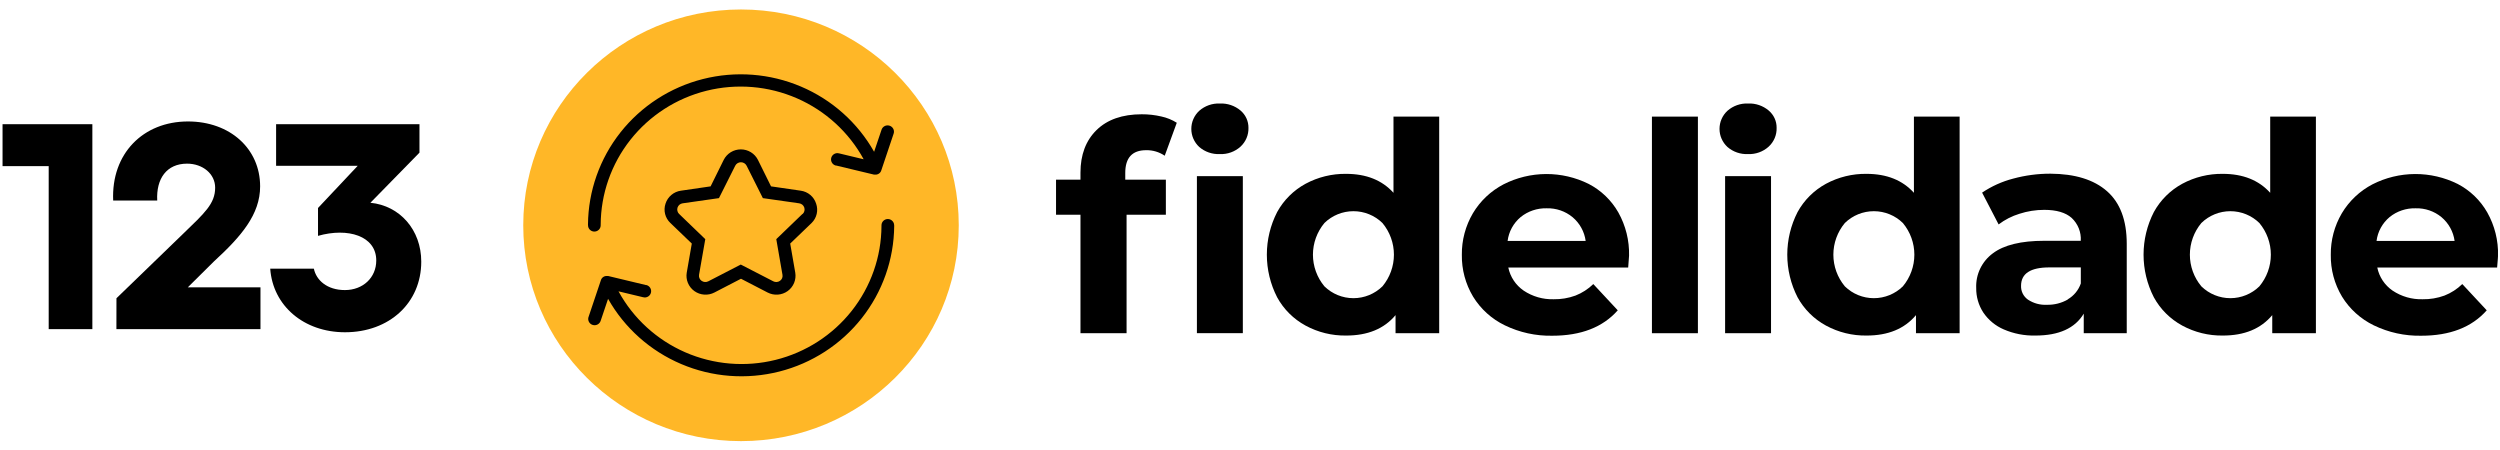 <svg width="211" height="38" viewBox="0 0 211 38" fill="none" xmlns="http://www.w3.org/2000/svg">
<g clip-path="url(#clip0_315_2120)">
<path d="M94.972 15.163H98.399V18.121H95.083V28.123H91.192V18.121H89.129V15.163H91.192V14.571C91.192 13.063 91.645 11.861 92.548 10.978C93.451 10.094 94.722 9.645 96.361 9.645C96.918 9.642 97.474 9.705 98.016 9.831C98.479 9.93 98.92 10.109 99.32 10.361L98.303 13.143C97.842 12.829 97.293 12.665 96.734 12.676C95.559 12.676 94.972 13.316 94.972 14.597V15.163Z" fill="black"/>
<path d="M101.218 12.406C101.006 12.21 100.837 11.974 100.722 11.711C100.606 11.448 100.547 11.164 100.547 10.877C100.547 10.591 100.606 10.307 100.722 10.044C100.837 9.781 101.006 9.544 101.218 9.349C101.697 8.929 102.321 8.709 102.96 8.736C103.595 8.709 104.216 8.92 104.7 9.327C104.912 9.507 105.083 9.731 105.199 9.984C105.314 10.236 105.373 10.511 105.37 10.788C105.379 11.085 105.323 11.38 105.208 11.654C105.092 11.928 104.919 12.174 104.7 12.376C104.226 12.805 103.601 13.031 102.96 13.005C102.323 13.035 101.699 12.821 101.218 12.406Z" fill="black"/>
<path d="M104.895 14.867H101.019V28.119H104.895V14.867Z" fill="black"/>
<path d="M121.468 9.842V28.123H117.784V26.597C116.823 27.748 115.432 28.323 113.609 28.32C112.415 28.338 111.237 28.048 110.19 27.48C109.175 26.929 108.342 26.1 107.791 25.092C107.219 23.978 106.922 22.745 106.922 21.495C106.922 20.245 107.219 19.012 107.791 17.898C108.343 16.891 109.176 16.062 110.19 15.51C111.238 14.945 112.416 14.657 113.609 14.673C115.316 14.673 116.65 15.207 117.61 16.273V9.842H121.468ZM116.678 24.168C117.305 23.416 117.647 22.471 117.647 21.495C117.647 20.52 117.305 19.574 116.678 18.822C116.026 18.183 115.147 17.825 114.23 17.825C113.313 17.825 112.433 18.183 111.781 18.822C111.155 19.574 110.812 20.52 110.812 21.495C110.812 22.471 111.155 23.416 111.781 24.168C112.433 24.807 113.313 25.166 114.23 25.166C115.147 25.166 116.026 24.807 116.678 24.168Z" fill="black"/>
<path d="M137.419 22.58H127.301C127.463 23.369 127.927 24.066 128.594 24.526C129.341 25.027 130.228 25.282 131.129 25.256C131.757 25.267 132.382 25.162 132.971 24.946C133.533 24.726 134.045 24.395 134.475 23.975L136.538 26.191C135.278 27.62 133.436 28.335 131.011 28.335C129.626 28.362 128.254 28.062 127.01 27.459C125.899 26.923 124.968 26.081 124.327 25.034C123.689 23.968 123.361 22.748 123.38 21.51C123.365 20.278 123.687 19.065 124.313 18C124.928 16.966 125.821 16.122 126.892 15.561C128.004 14.993 129.235 14.695 130.486 14.688C131.736 14.682 132.97 14.968 134.088 15.524C135.137 16.07 136.004 16.905 136.586 17.927C137.211 19.043 137.524 20.303 137.493 21.579C137.493 21.594 137.47 21.937 137.419 22.58ZM128.347 18.318C127.735 18.829 127.34 19.55 127.242 20.337H133.83C133.726 19.555 133.332 18.839 132.725 18.329C132.112 17.823 131.333 17.557 130.536 17.58C129.741 17.56 128.965 17.821 128.347 18.318Z" fill="black"/>
<path d="M139.423 9.842H143.303V28.123H139.423V9.842Z" fill="black"/>
<path d="M145.798 12.406C145.586 12.21 145.417 11.974 145.302 11.711C145.186 11.448 145.127 11.164 145.127 10.877C145.127 10.591 145.186 10.307 145.302 10.044C145.417 9.781 145.586 9.544 145.798 9.349C146.275 8.929 146.899 8.709 147.537 8.736C148.171 8.708 148.792 8.92 149.276 9.327C149.489 9.507 149.66 9.731 149.776 9.983C149.892 10.236 149.95 10.51 149.946 10.788C149.956 11.085 149.901 11.38 149.785 11.654C149.669 11.928 149.496 12.175 149.276 12.376C148.803 12.806 148.177 13.031 147.537 13.005C146.901 13.035 146.277 12.821 145.798 12.406ZM145.599 14.867H149.475V28.123H145.599V14.867Z" fill="black"/>
<path d="M165.392 9.842V28.123H161.708V26.597C160.745 27.748 159.353 28.323 157.533 28.32C156.339 28.338 155.161 28.048 154.114 27.48C153.099 26.929 152.266 26.1 151.715 25.092C151.144 23.978 150.846 22.745 150.846 21.495C150.846 20.245 151.144 19.012 151.715 17.898C152.267 16.891 153.1 16.062 154.114 15.51C155.162 14.945 156.34 14.657 157.533 14.673C159.24 14.673 160.574 15.207 161.535 16.273V9.842H165.392ZM160.602 24.168C161.229 23.416 161.572 22.471 161.572 21.495C161.572 20.52 161.229 19.574 160.602 18.822C159.95 18.183 159.071 17.825 158.154 17.825C157.237 17.825 156.357 18.183 155.705 18.822C155.079 19.574 154.736 20.52 154.736 21.495C154.736 22.471 155.079 23.416 155.705 24.168C156.357 24.807 157.237 25.166 158.154 25.166C159.071 25.166 159.95 24.807 160.602 24.168Z" fill="black"/>
<path d="M177.832 16.138C178.939 17.112 179.494 18.586 179.497 20.56V28.123H175.868V26.473C175.131 27.704 173.771 28.32 171.789 28.32C170.871 28.343 169.959 28.166 169.117 27.802C168.415 27.501 167.815 27.005 167.389 26.374C166.988 25.757 166.781 25.037 166.792 24.303C166.768 23.74 166.884 23.179 167.128 22.67C167.373 22.161 167.74 21.718 168.196 21.382C169.132 20.676 170.579 20.323 172.537 20.323H175.617C175.64 19.965 175.582 19.606 175.449 19.272C175.316 18.938 175.11 18.637 174.847 18.391C174.334 17.938 173.564 17.712 172.537 17.712C171.823 17.711 171.114 17.823 170.437 18.044C169.803 18.238 169.209 18.542 168.683 18.942L167.29 16.258C168.09 15.718 168.977 15.318 169.913 15.075C170.937 14.797 171.995 14.657 173.056 14.659C175.131 14.673 176.719 15.159 177.832 16.138ZM174.515 25.267C175.034 24.965 175.427 24.488 175.621 23.924V22.569H172.96C171.374 22.569 170.579 23.086 170.577 24.121C170.568 24.348 170.617 24.574 170.718 24.778C170.82 24.982 170.971 25.158 171.159 25.289C171.631 25.602 172.194 25.755 172.761 25.724C173.379 25.738 173.988 25.584 174.523 25.278L174.515 25.267Z" fill="black"/>
<path d="M195.462 9.842V28.123H191.778V26.597C190.817 27.748 189.426 28.323 187.603 28.32C186.409 28.338 185.231 28.048 184.184 27.48C183.169 26.929 182.336 26.1 181.785 25.092C181.214 23.978 180.916 22.745 180.916 21.495C180.916 20.245 181.214 19.012 181.785 17.898C182.337 16.891 183.17 16.062 184.184 15.51C185.232 14.945 186.41 14.657 187.603 14.673C189.308 14.673 190.642 15.207 191.605 16.273V9.842H195.462ZM190.691 24.168C191.317 23.416 191.66 22.471 191.66 21.495C191.66 20.52 191.317 19.574 190.691 18.822C190.039 18.183 189.159 17.825 188.242 17.825C187.326 17.825 186.446 18.183 185.794 18.822C185.167 19.574 184.825 20.52 184.825 21.495C184.825 22.471 185.167 23.416 185.794 24.168C186.446 24.807 187.326 25.166 188.242 25.166C189.159 25.166 190.039 24.807 190.691 24.168Z" fill="black"/>
<path d="M210.757 22.58H200.643C200.802 23.369 201.265 24.067 201.932 24.526C202.68 25.027 203.569 25.283 204.471 25.256C205.099 25.267 205.724 25.162 206.313 24.946C206.875 24.726 207.387 24.395 207.817 23.975L209.88 26.191C208.62 27.62 206.778 28.335 204.353 28.335C202.967 28.363 201.594 28.062 200.348 27.459C199.239 26.921 198.308 26.079 197.666 25.034C197.027 23.968 196.699 22.748 196.719 21.51C196.703 20.278 197.025 19.065 197.651 18C198.267 16.966 199.16 16.122 200.23 15.561C201.342 14.993 202.573 14.695 203.824 14.688C205.074 14.682 206.309 14.968 207.426 15.524C208.475 16.07 209.342 16.905 209.924 17.927C210.552 19.042 210.867 20.303 210.834 21.579C210.834 21.594 210.816 21.937 210.757 22.58ZM201.686 18.318C201.073 18.829 200.678 19.55 200.58 20.337H207.168C207.064 19.555 206.67 18.839 206.063 18.329C205.45 17.823 204.672 17.557 203.874 17.58C203.079 17.56 202.303 17.821 201.686 18.318Z" fill="black"/>
<path d="M7.795 27.78H4.11V14.02H0.215V10.485H7.795V27.78Z" fill="black"/>
<path d="M9.829 25.172L15.44 19.746C17.282 17.967 18.159 17.189 18.159 15.838C18.159 14.677 17.113 13.812 15.79 13.812C14.069 13.812 13.171 15.075 13.27 16.927H9.552C9.379 12.972 12.072 10.251 15.868 10.251C19.409 10.251 21.955 12.552 21.955 15.729C21.955 18.102 20.355 19.958 18.06 22.061L15.849 24.252H21.984V27.78H9.825L9.829 25.172Z" fill="black"/>
<path d="M30.19 13.994H23.303V10.485H35.403V12.884L31.262 17.113C33.756 17.358 35.554 19.41 35.554 22.083C35.554 25.567 32.857 28.043 29.117 28.043C25.65 28.043 23.03 25.815 22.806 22.675H26.49C26.689 23.639 27.596 24.482 29.11 24.482C30.624 24.482 31.756 23.442 31.756 21.984C31.756 19.907 29.357 19.187 26.84 19.907V17.555L30.19 13.994Z" fill="black"/>
<path d="M62.54 37.231C72.691 37.231 80.919 29.076 80.919 19.015C80.919 8.955 72.691 0.8 62.54 0.8C52.39 0.8 44.162 8.955 44.162 19.015C44.162 29.076 52.39 37.231 62.54 37.231Z" fill="#FFB727"/>
<path d="M49.63 19.015C49.63 19.156 49.686 19.291 49.786 19.39C49.886 19.489 50.022 19.545 50.164 19.545C50.306 19.545 50.441 19.489 50.542 19.39C50.642 19.291 50.698 19.156 50.698 19.015V18.964C50.709 16.364 51.593 13.841 53.21 11.794C54.828 9.747 57.088 8.292 59.632 7.659C62.177 7.026 64.862 7.251 67.263 8.298C69.665 9.346 71.646 11.156 72.894 13.443L70.823 12.946C70.776 12.931 70.726 12.924 70.676 12.924C70.547 12.925 70.422 12.971 70.325 13.055C70.227 13.139 70.163 13.255 70.145 13.382C70.127 13.508 70.155 13.637 70.225 13.745C70.294 13.853 70.401 13.932 70.525 13.969H70.566L73.775 14.739C73.814 14.745 73.854 14.745 73.893 14.739C74.004 14.74 74.112 14.705 74.2 14.639C74.289 14.573 74.353 14.48 74.383 14.374L75.411 11.314C75.437 11.251 75.451 11.184 75.451 11.117C75.452 10.99 75.407 10.868 75.325 10.772C75.243 10.675 75.129 10.611 75.003 10.59C74.877 10.569 74.748 10.592 74.639 10.657C74.529 10.721 74.446 10.822 74.405 10.941L73.775 12.811C72.386 10.351 70.215 8.416 67.601 7.306C64.987 6.195 62.076 5.973 59.321 6.672C56.566 7.372 54.122 8.954 52.368 11.173C50.615 13.392 49.651 16.124 49.626 18.942C49.626 18.942 49.626 18.942 49.626 18.942C49.626 18.942 49.626 18.964 49.626 18.975L49.63 19.015ZM68.882 17.189C68.792 16.903 68.622 16.648 68.392 16.454C68.162 16.26 67.88 16.135 67.581 16.094L65.075 15.729L63.97 13.494C63.836 13.228 63.63 13.004 63.375 12.847C63.12 12.691 62.826 12.608 62.526 12.608C62.226 12.608 61.931 12.691 61.676 12.847C61.421 13.004 61.215 13.228 61.081 13.494L59.976 15.729L57.47 16.094C57.171 16.136 56.89 16.261 56.66 16.455C56.43 16.649 56.26 16.904 56.17 17.189C56.075 17.471 56.062 17.774 56.135 18.063C56.207 18.351 56.361 18.613 56.579 18.818L58.388 20.556L57.961 23.011C57.911 23.304 57.945 23.604 58.059 23.879C58.173 24.154 58.362 24.392 58.604 24.566C58.847 24.74 59.134 24.844 59.433 24.865C59.732 24.887 60.031 24.825 60.297 24.687L62.54 23.526L64.784 24.687C65.05 24.825 65.35 24.887 65.649 24.866C65.948 24.844 66.236 24.741 66.479 24.566C66.721 24.391 66.909 24.153 67.022 23.878C67.135 23.604 67.169 23.303 67.12 23.011L66.693 20.556L68.502 18.818C68.714 18.61 68.862 18.346 68.929 18.058C68.996 17.77 68.98 17.469 68.882 17.189ZM67.728 18.055L65.518 20.184L66.041 23.193C66.059 23.289 66.049 23.388 66.012 23.478C65.974 23.568 65.912 23.645 65.831 23.701C65.75 23.76 65.653 23.795 65.553 23.802C65.453 23.809 65.352 23.788 65.263 23.741L62.522 22.328L59.784 23.741C59.695 23.788 59.594 23.809 59.493 23.802C59.392 23.795 59.295 23.76 59.213 23.701C59.133 23.645 59.07 23.567 59.032 23.478C58.994 23.388 58.983 23.289 58.999 23.193L59.526 20.184L57.316 18.055C57.245 17.986 57.196 17.899 57.173 17.804C57.15 17.709 57.154 17.609 57.185 17.516C57.216 17.423 57.273 17.34 57.348 17.277C57.424 17.215 57.516 17.174 57.614 17.16L60.68 16.722L62.05 13.991C62.095 13.901 62.163 13.826 62.249 13.773C62.334 13.721 62.433 13.693 62.533 13.693C62.633 13.693 62.732 13.721 62.817 13.773C62.903 13.826 62.971 13.901 63.016 13.991L64.386 16.722L67.452 17.16C67.55 17.174 67.642 17.215 67.718 17.277C67.794 17.34 67.85 17.423 67.881 17.516C67.912 17.609 67.916 17.709 67.893 17.804C67.87 17.899 67.821 17.986 67.75 18.055H67.728ZM75.466 19.015C75.466 18.875 75.41 18.74 75.309 18.641C75.209 18.542 75.073 18.486 74.932 18.486C74.79 18.486 74.654 18.542 74.554 18.641C74.454 18.74 74.397 18.875 74.397 19.015V19.067C74.387 21.667 73.503 24.19 71.885 26.237C70.267 28.284 68.008 29.739 65.463 30.372C62.919 31.005 60.234 30.78 57.832 29.733C55.431 28.685 53.45 26.875 52.201 24.588L54.272 25.085C54.321 25.099 54.372 25.107 54.423 25.107C54.552 25.105 54.676 25.058 54.773 24.974C54.87 24.89 54.933 24.774 54.951 24.647C54.969 24.521 54.94 24.392 54.87 24.285C54.801 24.177 54.694 24.099 54.571 24.062H54.53L51.321 23.292C51.282 23.286 51.242 23.286 51.203 23.292C51.092 23.291 50.984 23.326 50.895 23.392C50.807 23.458 50.743 23.551 50.713 23.657L49.685 26.717C49.658 26.78 49.645 26.847 49.644 26.914C49.644 27.041 49.689 27.163 49.771 27.259C49.853 27.356 49.967 27.42 50.093 27.441C50.218 27.462 50.347 27.439 50.457 27.374C50.566 27.31 50.649 27.209 50.691 27.09L51.321 25.22C52.71 27.68 54.88 29.615 57.494 30.725C60.108 31.836 63.019 32.058 65.774 31.359C68.529 30.659 70.974 29.077 72.727 26.858C74.481 24.639 75.445 21.907 75.47 19.088V19.015H75.466Z" fill="black"/>
</g>
<defs>
<clipPath id="clip0_315_2120">
<rect width="210.615" height="36.431" fill="white" transform="translate(0.215 0.8)"/>
</clipPath>
</defs>
</svg>
